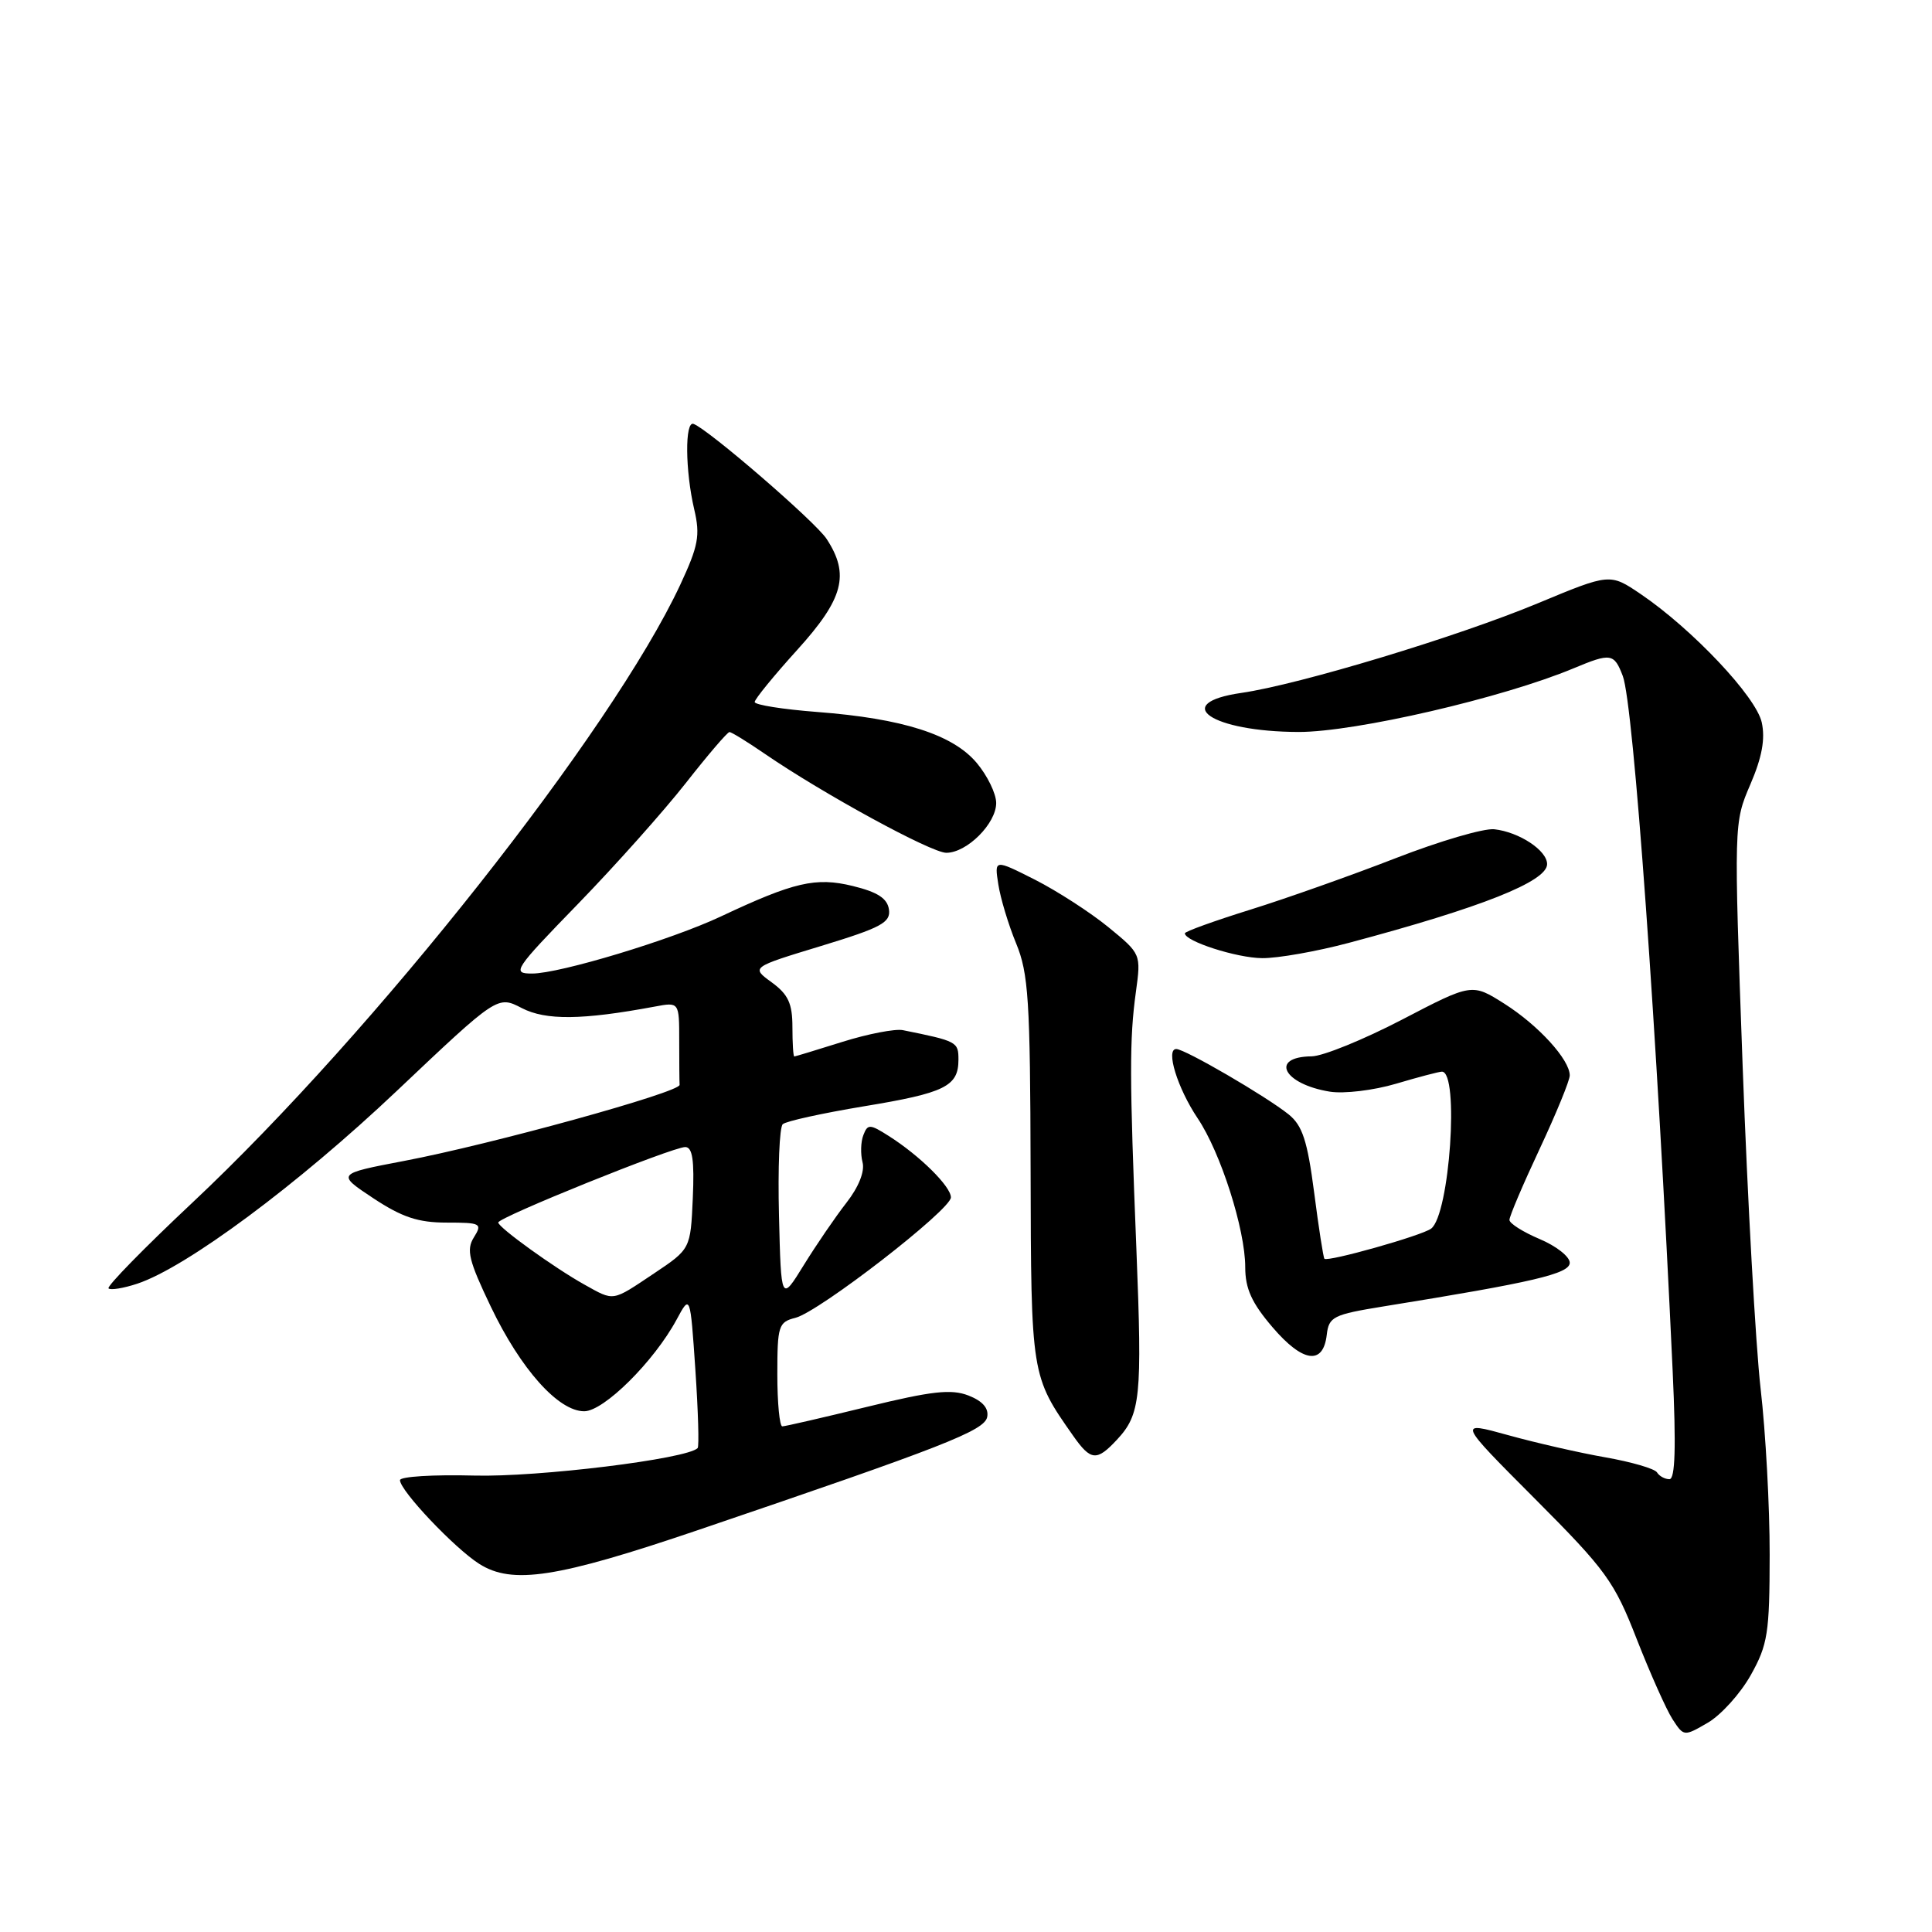 <?xml version="1.0" encoding="UTF-8" standalone="no"?>
<!DOCTYPE svg PUBLIC "-//W3C//DTD SVG 1.1//EN" "http://www.w3.org/Graphics/SVG/1.1/DTD/svg11.dtd" >
<svg xmlns="http://www.w3.org/2000/svg" xmlns:xlink="http://www.w3.org/1999/xlink" version="1.1" viewBox="0 0 256 256">
 <g >
 <path fill="currentColor"
d=" M 231.99 221.95 C 234.24 217.93 234.48 216.39 234.49 206.00 C 234.50 199.68 233.96 189.78 233.29 184.00 C 232.63 178.22 231.56 159.00 230.91 141.27 C 229.74 109.04 229.74 109.04 231.93 103.94 C 233.48 100.34 233.92 97.92 233.44 95.72 C 232.69 92.31 224.25 83.37 217.42 78.73 C 213.33 75.96 213.33 75.96 203.79 79.93 C 193.13 84.37 172.17 90.70 164.51 91.81 C 155.00 93.18 160.53 96.96 172.08 96.99 C 179.58 97.00 199.15 92.47 208.52 88.55 C 213.45 86.49 213.88 86.56 215.03 89.58 C 216.45 93.31 219.57 136.75 221.64 181.75 C 222.10 191.77 221.97 196.00 221.21 196.00 C 220.61 196.00 219.87 195.60 219.56 195.10 C 219.26 194.61 216.20 193.72 212.75 193.11 C 209.31 192.51 203.49 191.18 199.82 190.16 C 193.13 188.31 193.13 188.31 203.39 198.60 C 212.83 208.07 213.90 209.55 216.88 217.20 C 218.67 221.76 220.80 226.54 221.62 227.81 C 223.11 230.10 223.13 230.11 226.31 228.26 C 228.06 227.23 230.62 224.40 231.99 221.95 Z  M 92.50 202.74 C 125.11 191.66 130.46 189.57 130.81 187.75 C 131.03 186.59 130.19 185.64 128.32 184.91 C 126.04 184.03 123.46 184.32 114.91 186.41 C 109.09 187.83 104.02 189.00 103.66 189.00 C 103.30 189.00 103.00 185.90 103.00 182.11 C 103.00 175.68 103.16 175.18 105.39 174.62 C 108.54 173.83 126.00 160.30 126.00 158.66 C 126.00 157.21 121.86 153.12 117.76 150.52 C 115.26 148.93 114.97 148.92 114.40 150.41 C 114.05 151.30 114.01 152.92 114.29 154.00 C 114.61 155.21 113.79 157.28 112.15 159.38 C 110.69 161.25 108.15 164.97 106.50 167.64 C 103.50 172.50 103.50 172.50 103.22 161.08 C 103.06 154.81 103.28 149.35 103.72 148.96 C 104.15 148.56 108.96 147.51 114.42 146.60 C 125.24 144.82 127.00 143.95 127.00 140.40 C 127.00 138.05 126.82 137.95 119.63 136.50 C 118.61 136.30 115.01 136.99 111.63 138.05 C 108.26 139.11 105.39 139.98 105.25 139.99 C 105.11 139.99 105.00 138.24 105.00 136.08 C 105.00 132.97 104.44 131.76 102.26 130.17 C 99.51 128.17 99.51 128.17 108.79 125.35 C 116.77 122.92 118.04 122.24 117.79 120.51 C 117.58 119.04 116.28 118.20 113.00 117.40 C 108.10 116.20 105.22 116.87 95.51 121.44 C 88.95 124.53 74.17 129.00 70.51 129.00 C 67.78 129.00 68.08 128.53 76.61 119.75 C 81.55 114.66 87.97 107.46 90.88 103.75 C 93.79 100.04 96.39 97.00 96.66 97.00 C 96.92 97.00 99.02 98.29 101.32 99.87 C 109.04 105.17 123.40 113.00 125.39 113.00 C 128.12 113.00 132.00 109.13 132.00 106.40 C 132.00 105.17 130.84 102.78 129.42 101.09 C 126.26 97.33 119.63 95.21 108.28 94.34 C 103.73 93.99 100.00 93.40 100.00 93.02 C 100.00 92.65 102.54 89.53 105.65 86.10 C 111.78 79.33 112.62 76.13 109.53 71.41 C 108.05 69.14 93.89 56.91 91.90 56.17 C 90.73 55.73 90.79 62.39 91.99 67.50 C 92.80 70.96 92.54 72.32 90.13 77.50 C 81.08 96.87 49.63 136.70 25.48 159.37 C 19.11 165.35 14.12 170.45 14.38 170.72 C 14.65 170.98 16.36 170.70 18.18 170.10 C 24.69 167.94 39.44 156.99 52.58 144.55 C 65.93 131.91 65.93 131.91 69.15 133.58 C 72.33 135.22 77.14 135.17 86.75 133.38 C 90.00 132.77 90.00 132.77 90.00 137.89 C 90.00 140.70 90.02 143.34 90.05 143.75 C 90.11 144.73 65.08 151.64 53.54 153.83 C 44.59 155.54 44.59 155.54 49.46 158.77 C 53.28 161.29 55.40 162.00 59.18 162.00 C 63.73 162.00 63.94 162.12 62.79 163.96 C 61.76 165.61 62.11 167.03 65.04 173.15 C 69.00 181.42 73.98 187.00 77.41 187.00 C 80.01 187.00 86.65 180.41 89.65 174.86 C 91.46 171.50 91.46 171.50 92.14 181.50 C 92.51 187.00 92.65 191.67 92.44 191.88 C 91.05 193.32 71.26 195.75 62.83 195.52 C 57.42 195.38 53.00 195.65 53.00 196.13 C 53.00 197.51 60.22 205.14 63.50 207.22 C 67.88 210.00 73.80 209.09 92.50 202.74 Z  M 148.00 190.77 C 151.13 187.41 151.36 185.19 150.58 165.58 C 149.66 142.68 149.65 137.69 150.51 131.45 C 151.20 126.41 151.20 126.40 146.85 122.84 C 144.46 120.89 140.08 118.06 137.13 116.56 C 131.76 113.85 131.76 113.85 132.28 117.17 C 132.56 119.00 133.62 122.53 134.64 125.00 C 136.28 128.97 136.51 132.53 136.56 155.00 C 136.62 182.30 136.63 182.32 142.20 190.25 C 144.54 193.58 145.32 193.65 148.00 190.77 Z  M 175.80 176.88 C 176.08 174.47 176.65 174.19 183.30 173.11 C 203.21 169.90 208.00 168.78 208.00 167.32 C 208.00 166.51 206.20 165.10 204.01 164.18 C 201.82 163.25 200.02 162.12 200.01 161.65 C 200.00 161.18 201.80 156.95 204.00 152.26 C 206.20 147.56 208.00 143.17 208.00 142.50 C 208.00 140.41 203.85 135.86 199.34 133.00 C 195.04 130.28 195.04 130.28 185.77 135.11 C 180.67 137.76 175.29 139.95 173.81 139.97 C 168.19 140.03 170.04 143.65 176.21 144.65 C 178.08 144.95 182.01 144.48 184.98 143.60 C 187.94 142.72 190.68 142.00 191.06 142.00 C 193.39 142.00 192.09 160.96 189.63 162.80 C 188.39 163.73 175.90 167.25 175.49 166.79 C 175.35 166.63 174.73 162.68 174.13 158.00 C 173.24 151.17 172.58 149.14 170.76 147.67 C 167.79 145.28 157.01 139.00 155.86 139.00 C 154.42 139.00 156.02 144.19 158.69 148.17 C 161.74 152.70 165.00 162.91 165.00 167.91 C 165.00 170.75 165.86 172.65 168.62 175.87 C 172.62 180.55 175.33 180.93 175.80 176.88 Z  M 178.74 124.93 C 196.28 120.26 205.00 116.80 205.00 114.50 C 205.00 112.69 201.31 110.25 198.00 109.88 C 196.62 109.73 190.75 111.45 184.94 113.71 C 179.13 115.97 170.47 119.04 165.69 120.53 C 160.91 122.02 157.00 123.43 157.00 123.67 C 157.00 124.72 163.85 126.93 167.24 126.96 C 169.30 126.98 174.47 126.07 178.74 124.93 Z  M 77.43 170.21 C 73.51 168.03 66.05 162.66 66.02 161.99 C 65.99 161.32 89.13 151.98 90.80 151.99 C 91.76 152.00 92.02 153.74 91.80 158.75 C 91.50 165.50 91.50 165.50 86.64 168.75 C 81.03 172.50 81.43 172.44 77.43 170.21 Z "/>
</g>
</svg>